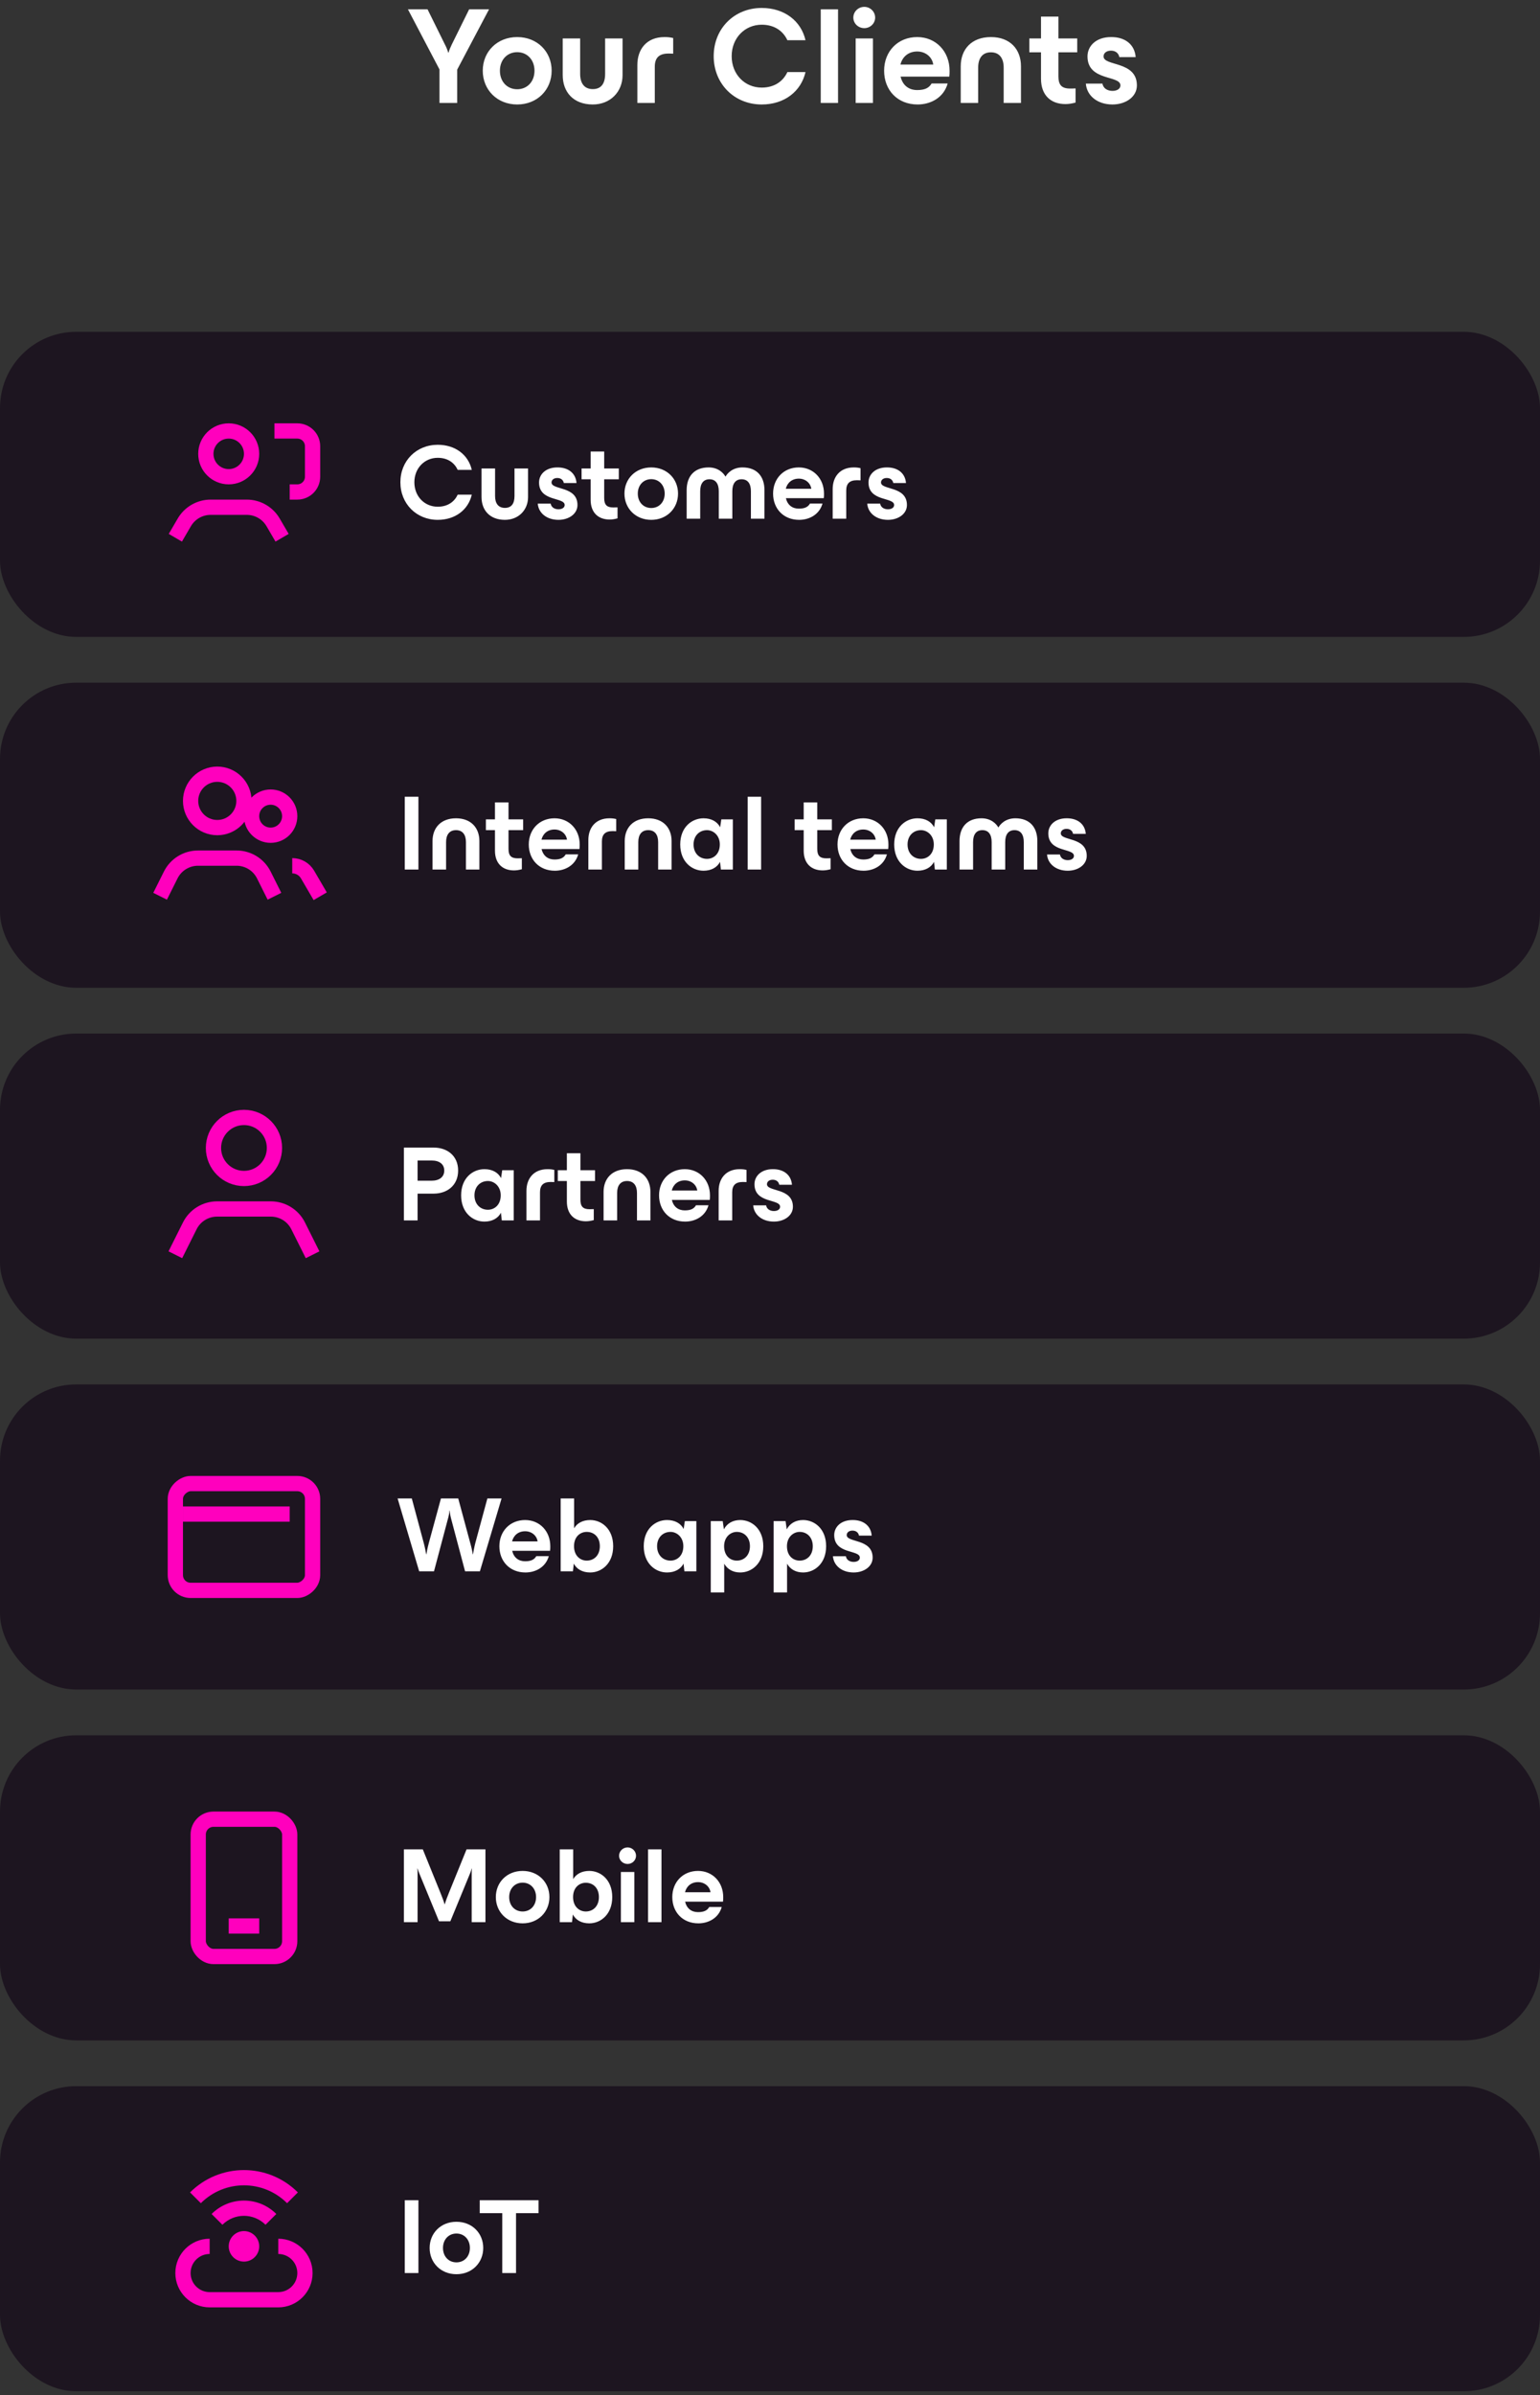 <svg class="hidden self-start lg:flex" width="202" height="314" viewBox="0 0 202 314" fill="none" xmlns="http://www.w3.org/2000/svg"><rect x="0" y="0" width="202" height="314" fill="#333333" stroke="none"/><rect y="43.5" width="202" height="40" rx="10" fill="#1D1520"/><circle cx="30" cy="59.5" r="3" stroke="#FF00BD" stroke-width="2"/><path d="M37 70.5L35.824 68.484C35.108 67.256 33.792 66.5 32.369 66.5H27.631C26.208 66.5 24.892 67.256 24.176 68.484L23 70.5" stroke="#FF00BD" stroke-width="2"/><path d="M36 56.5H39C40.105 56.5 41 57.395 41 58.5V62.5C41 63.605 40.105 64.5 39 64.5H38" stroke="#FF00BD" stroke-width="2"/><path d="M57.418 68.154C59.742 68.154 61.436 66.81 61.884 64.85H60.036C59.63 65.732 58.776 66.432 57.418 66.432C55.682 66.432 54.352 65.074 54.352 63.226C54.352 61.392 55.682 60.02 57.418 60.02C58.776 60.02 59.63 60.72 60.036 61.602H61.884C61.436 59.642 59.742 58.312 57.418 58.312C54.618 58.312 52.518 60.412 52.518 63.226C52.518 66.04 54.618 68.154 57.418 68.154ZM66.198 68.154C68.018 68.168 69.264 66.852 69.264 65.172V61.42H67.486V65.032C67.486 66.012 67.094 66.6 66.198 66.586C65.358 66.572 64.938 65.984 64.938 65.032V61.42H63.16V65.158C63.16 66.894 64.252 68.14 66.198 68.154ZM73.254 68.154C74.597 68.154 75.746 67.384 75.746 66.208C75.746 63.688 72.344 64.276 72.344 63.254C72.344 62.918 72.638 62.666 73.1 62.666C73.576 62.666 73.883 62.932 73.954 63.324H75.62C75.522 62.036 74.541 61.266 73.1 61.28C71.615 61.28 70.706 62.162 70.706 63.254C70.706 65.802 74.066 65.144 74.066 66.208C74.066 66.53 73.757 66.768 73.254 66.768C72.763 66.768 72.316 66.53 72.231 66.026H70.537C70.635 67.272 71.728 68.154 73.254 68.154ZM81.169 61.42H79.251V59.194H77.474V61.42H76.284V62.834H77.474V65.522C77.474 67.216 78.481 68.112 79.966 68.112C80.316 68.112 80.638 68.056 81.001 67.958V66.516C80.736 66.53 80.525 66.53 80.442 66.53C79.559 66.53 79.251 66.138 79.251 65.284V62.834H81.169V61.42ZM85.423 68.154C87.467 68.154 88.937 66.656 88.937 64.71C88.937 62.764 87.467 61.28 85.423 61.28C83.379 61.28 81.909 62.764 81.909 64.71C81.909 66.656 83.379 68.154 85.423 68.154ZM85.423 66.6C84.401 66.6 83.659 65.83 83.659 64.71C83.659 63.604 84.401 62.82 85.423 62.82C86.445 62.82 87.187 63.604 87.187 64.71C87.187 65.83 86.445 66.6 85.423 66.6ZM91.844 68V64.402C91.844 63.436 92.237 62.834 93.062 62.834C93.888 62.834 94.281 63.436 94.281 64.402V68H96.058V64.402C96.058 63.436 96.451 62.834 97.276 62.834C98.103 62.834 98.495 63.436 98.495 64.402V68H100.273V64.262C100.273 62.442 99.264 61.28 97.388 61.28C96.087 61.28 95.4 62.064 95.177 62.47H95.148C94.924 62.064 94.252 61.28 92.951 61.28C91.075 61.28 90.067 62.442 90.067 64.262V68H91.844ZM108.083 64.71C108.083 62.75 106.697 61.28 104.779 61.28C102.805 61.28 101.405 62.736 101.405 64.71C101.405 66.698 102.777 68.154 104.821 68.154C106.151 68.154 107.481 67.468 107.887 66.012H106.249C105.983 66.474 105.549 66.684 104.779 66.684C103.925 66.684 103.295 66.208 103.085 65.312H108.055C108.083 65.06 108.083 64.962 108.083 64.71ZM104.779 62.75C105.633 62.75 106.305 63.31 106.417 64.08H103.071C103.267 63.282 103.897 62.75 104.779 62.75ZM110.999 68V64.318C110.999 63.408 111.419 62.96 112.399 62.96C112.483 62.96 112.665 62.96 112.875 62.974V61.378C112.581 61.308 112.329 61.28 111.993 61.28C110.145 61.28 109.221 62.54 109.221 64.122V68H110.999ZM116.47 68.154C117.814 68.154 118.962 67.384 118.962 66.208C118.962 63.688 115.56 64.276 115.56 63.254C115.56 62.918 115.854 62.666 116.316 62.666C116.792 62.666 117.1 62.932 117.17 63.324H118.836C118.738 62.036 117.758 61.266 116.316 61.28C114.832 61.28 113.922 62.162 113.922 63.254C113.922 65.802 117.282 65.144 117.282 66.208C117.282 66.53 116.974 66.768 116.47 66.768C115.98 66.768 115.532 66.53 115.448 66.026H113.754C113.852 67.272 114.944 68.154 116.47 68.154Z" fill="white"/><rect y="89.5" width="202" height="40" rx="10" fill="#1D1520"/><circle cx="28.5" cy="105" r="3.5" stroke="#FF00BD" stroke-width="2"/><path d="M36 117.5L34.606 114.711C33.928 113.356 32.543 112.5 31.028 112.5H25.972C24.457 112.5 23.072 113.356 22.394 114.711L21 117.5" stroke="#FF00BD" stroke-width="2"/><circle cx="35.5" cy="107" r="2.5" stroke="#FF00BD" stroke-width="2"/><path d="M38.334 113.5V113.5C39.16 113.5 39.923 113.939 40.339 114.652L42.001 117.5" stroke="#FF00BD" stroke-width="2"/><path d="M54.884 114V104.452H53.092V114H54.884ZM58.513 114V110.402C58.513 109.436 58.947 108.834 59.815 108.834C60.682 108.834 61.117 109.436 61.117 110.402V114H62.88V110.262C62.88 108.526 61.775 107.28 59.815 107.28C57.84 107.28 56.734 108.526 56.734 110.262V114H58.513ZM68.619 107.42H66.701V105.194H64.923V107.42H63.733V108.834H64.923V111.522C64.923 113.216 65.931 114.112 67.415 114.112C67.765 114.112 68.087 114.056 68.451 113.958V112.516C68.185 112.53 67.975 112.53 67.891 112.53C67.009 112.53 66.701 112.138 66.701 111.284V108.834H68.619V107.42ZM76.037 110.71C76.037 108.75 74.65 107.28 72.733 107.28C70.758 107.28 69.359 108.736 69.359 110.71C69.359 112.698 70.731 114.154 72.775 114.154C74.105 114.154 75.434 113.468 75.841 112.012H74.203C73.936 112.474 73.502 112.684 72.733 112.684C71.879 112.684 71.249 112.208 71.038 111.312H76.008C76.037 111.06 76.037 110.962 76.037 110.71ZM72.733 108.75C73.587 108.75 74.258 109.31 74.371 110.08H71.025C71.221 109.282 71.85 108.75 72.733 108.75ZM78.952 114V110.318C78.952 109.408 79.372 108.96 80.352 108.96C80.436 108.96 80.618 108.96 80.828 108.974V107.378C80.534 107.308 80.282 107.28 79.946 107.28C78.098 107.28 77.174 108.54 77.174 110.122V114H78.952ZM83.724 114V110.402C83.724 109.436 84.157 108.834 85.025 108.834C85.894 108.834 86.328 109.436 86.328 110.402V114H88.091V110.262C88.091 108.526 86.986 107.28 85.025 107.28C83.052 107.28 81.945 108.526 81.945 110.262V114H83.724ZM94.46 108.456C94.082 107.714 93.312 107.28 92.276 107.28C90.75 107.28 89.224 108.442 89.224 110.71C89.224 112.978 90.75 114.154 92.276 114.154C93.298 114.154 94.068 113.72 94.446 112.992L94.558 114H96.126V107.42H94.614L94.46 108.456ZM92.738 112.6C91.758 112.6 90.974 111.886 90.974 110.71C90.974 109.562 91.744 108.834 92.738 108.834C93.55 108.834 94.418 109.506 94.418 110.71C94.418 111.984 93.578 112.6 92.738 112.6ZM99.835 114V104.452H98.071V114H99.835ZM109.115 107.42H107.197V105.194H105.419V107.42H104.229V108.834H105.419V111.522C105.419 113.216 106.427 114.112 107.911 114.112C108.261 114.112 108.583 114.056 108.947 113.958V112.516C108.681 112.53 108.471 112.53 108.387 112.53C107.505 112.53 107.197 112.138 107.197 111.284V108.834H109.115V107.42ZM116.533 110.71C116.533 108.75 115.147 107.28 113.229 107.28C111.255 107.28 109.855 108.736 109.855 110.71C109.855 112.698 111.227 114.154 113.271 114.154C114.601 114.154 115.931 113.468 116.337 112.012H114.699C114.433 112.474 113.999 112.684 113.229 112.684C112.375 112.684 111.745 112.208 111.535 111.312H116.505C116.533 111.06 116.533 110.962 116.533 110.71ZM113.229 108.75C114.083 108.75 114.755 109.31 114.867 110.08H111.521C111.717 109.282 112.347 108.75 113.229 108.75ZM122.528 108.456C122.15 107.714 121.38 107.28 120.344 107.28C118.818 107.28 117.292 108.442 117.292 110.71C117.292 112.978 118.818 114.154 120.344 114.154C121.366 114.154 122.136 113.72 122.514 112.992L122.626 114H124.194V107.42H122.682L122.528 108.456ZM120.806 112.6C119.826 112.6 119.042 111.886 119.042 110.71C119.042 109.562 119.812 108.834 120.806 108.834C121.618 108.834 122.486 109.506 122.486 110.71C122.486 111.984 121.646 112.6 120.806 112.6ZM127.638 114V110.402C127.638 109.436 128.03 108.834 128.856 108.834C129.682 108.834 130.074 109.436 130.074 110.402V114H131.852V110.402C131.852 109.436 132.244 108.834 133.07 108.834C133.896 108.834 134.288 109.436 134.288 110.402V114H136.066V110.262C136.066 108.442 135.058 107.28 133.182 107.28C131.88 107.28 131.194 108.064 130.97 108.47H130.942C130.718 108.064 130.046 107.28 128.744 107.28C126.868 107.28 125.86 108.442 125.86 110.262V114H127.638ZM140.054 114.154C141.398 114.154 142.546 113.384 142.546 112.208C142.546 109.688 139.144 110.276 139.144 109.254C139.144 108.918 139.438 108.666 139.9 108.666C140.376 108.666 140.684 108.932 140.754 109.324H142.42C142.322 108.036 141.342 107.266 139.9 107.28C138.416 107.28 137.506 108.162 137.506 109.254C137.506 111.802 140.866 111.144 140.866 112.208C140.866 112.53 140.558 112.768 140.054 112.768C139.564 112.768 139.116 112.53 139.032 112.026H137.338C137.436 113.272 138.528 114.154 140.054 114.154Z" fill="white"/><rect y="135.5" width="202" height="40" rx="10" fill="#1D1520"/><circle cx="32" cy="150.5" r="4" stroke="#FF00BD" stroke-width="2"/><path d="M41 164.5L39.106 160.711C38.428 159.356 37.043 158.5 35.528 158.5H28.472C26.957 158.5 25.572 159.356 24.894 160.711L23 164.5" stroke="#FF00BD" stroke-width="2"/><path d="M56.9 150.452H52.98V160H54.772V156.486H56.9C58.636 156.486 60.092 155.422 60.092 153.462C60.092 151.502 58.636 150.452 56.9 150.452ZM54.772 154.792V152.146H56.634C57.614 152.146 58.272 152.608 58.272 153.462C58.272 154.316 57.614 154.792 56.62 154.792H54.772ZM65.721 154.456C65.343 153.714 64.573 153.28 63.537 153.28C62.011 153.28 60.485 154.442 60.485 156.71C60.485 158.978 62.011 160.154 63.537 160.154C64.559 160.154 65.329 159.72 65.707 158.992L65.819 160H67.387V153.42H65.875L65.721 154.456ZM63.999 158.6C63.019 158.6 62.235 157.886 62.235 156.71C62.235 155.562 63.005 154.834 63.999 154.834C64.811 154.834 65.679 155.506 65.679 156.71C65.679 157.984 64.839 158.6 63.999 158.6ZM70.831 160V156.318C70.831 155.408 71.251 154.96 72.231 154.96C72.315 154.96 72.497 154.96 72.707 154.974V153.378C72.413 153.308 72.161 153.28 71.825 153.28C69.977 153.28 69.053 154.54 69.053 156.122V160H70.831ZM78.052 153.42H76.134V151.194H74.356V153.42H73.166V154.834H74.356V157.522C74.356 159.216 75.364 160.112 76.848 160.112C77.198 160.112 77.52 160.056 77.884 159.958V158.516C77.618 158.53 77.408 158.53 77.324 158.53C76.442 158.53 76.134 158.138 76.134 157.284V154.834H78.052V153.42ZM80.948 160V156.402C80.948 155.436 81.382 154.834 82.25 154.834C83.118 154.834 83.552 155.436 83.552 156.402V160H85.316V156.262C85.316 154.526 84.21 153.28 82.25 153.28C80.276 153.28 79.17 154.526 79.17 156.262V160H80.948ZM93.126 156.71C93.126 154.75 91.74 153.28 89.822 153.28C87.848 153.28 86.448 154.736 86.448 156.71C86.448 158.698 87.82 160.154 89.864 160.154C91.194 160.154 92.524 159.468 92.93 158.012H91.292C91.026 158.474 90.592 158.684 89.822 158.684C88.968 158.684 88.338 158.208 88.128 157.312H93.098C93.126 157.06 93.126 156.962 93.126 156.71ZM89.822 154.75C90.676 154.75 91.348 155.31 91.46 156.08H88.114C88.31 155.282 88.94 154.75 89.822 154.75ZM96.042 160V156.318C96.042 155.408 96.462 154.96 97.442 154.96C97.526 154.96 97.708 154.96 97.918 154.974V153.378C97.624 153.308 97.372 153.28 97.036 153.28C95.188 153.28 94.264 154.54 94.264 156.122V160H96.042ZM101.513 160.154C102.857 160.154 104.005 159.384 104.005 158.208C104.005 155.688 100.603 156.276 100.603 155.254C100.603 154.918 100.897 154.666 101.359 154.666C101.835 154.666 102.143 154.932 102.213 155.324H103.879C103.781 154.036 102.801 153.266 101.359 153.28C99.875 153.28 98.965 154.162 98.965 155.254C98.965 157.802 102.325 157.144 102.325 158.208C102.325 158.53 102.017 158.768 101.513 158.768C101.023 158.768 100.575 158.53 100.491 158.026H98.797C98.895 159.272 99.987 160.154 101.513 160.154Z" fill="white"/><rect y="181.5" width="202" height="40" rx="10" fill="#1D1520"/><rect x="41" y="194.5" width="14" height="18" rx="2" transform="rotate(90 41 194.5)" stroke="#FF00BD" stroke-width="2"/><path d="M24 197.5H38V199.5H24V197.5Z" fill="#FF00BD"/><path d="M56.928 206L58.734 199.196C58.874 198.72 58.916 198.44 58.958 198.034H58.986C59.014 198.44 59.07 198.72 59.196 199.196L61.002 206H62.948L65.79 196.452H63.928L62.346 202.29C62.206 202.836 62.094 203.466 62.038 203.774H62.01C61.968 203.466 61.884 203.004 61.674 202.262L60.106 196.452H57.838L56.256 202.262C56.06 202.99 55.976 203.466 55.934 203.774H55.906C55.85 203.466 55.724 202.808 55.584 202.29L54.016 196.452H52.154L54.982 206H56.928ZM72.181 202.71C72.181 200.75 70.795 199.28 68.877 199.28C66.903 199.28 65.503 200.736 65.503 202.71C65.503 204.698 66.875 206.154 68.919 206.154C70.249 206.154 71.579 205.468 71.985 204.012H70.347C70.081 204.474 69.647 204.684 68.877 204.684C68.023 204.684 67.393 204.208 67.183 203.312H72.153C72.181 203.06 72.181 202.962 72.181 202.71ZM68.877 200.75C69.731 200.75 70.403 201.31 70.515 202.08H67.169C67.365 201.282 67.995 200.75 68.877 200.75ZM77.421 199.28C76.441 199.28 75.698 199.686 75.306 200.358V196.452H73.543V206H75.153L75.264 204.992C75.642 205.72 76.398 206.154 77.421 206.154C78.918 206.154 80.43 204.978 80.43 202.71C80.43 200.442 78.918 199.28 77.421 199.28ZM76.959 204.6C76.132 204.6 75.293 203.984 75.293 202.71C75.293 201.436 76.132 200.834 76.959 200.834C77.939 200.834 78.68 201.534 78.68 202.71C78.68 203.886 77.939 204.6 76.959 204.6ZM89.674 200.456C89.296 199.714 88.526 199.28 87.49 199.28C85.965 199.28 84.439 200.442 84.439 202.71C84.439 204.978 85.965 206.154 87.49 206.154C88.513 206.154 89.282 205.72 89.66 204.992L89.772 206H91.341V199.42H89.829L89.674 200.456ZM87.953 204.6C86.972 204.6 86.189 203.886 86.189 202.71C86.189 201.562 86.959 200.834 87.953 200.834C88.764 200.834 89.632 201.506 89.632 202.71C89.632 203.984 88.793 204.6 87.953 204.6ZM97.094 199.28C96.114 199.28 95.358 199.728 94.952 200.498L94.798 199.42H93.23V208.772H94.994V205.006C95.414 205.734 96.142 206.154 97.094 206.154C98.606 206.154 100.118 204.978 100.118 202.71C100.118 200.442 98.606 199.28 97.094 199.28ZM96.646 204.6C95.82 204.6 94.98 204.012 94.98 202.71C94.98 201.478 95.848 200.834 96.646 200.834C97.626 200.834 98.368 201.562 98.368 202.71C98.368 203.886 97.626 204.6 96.646 204.6ZM105.338 199.28C104.358 199.28 103.602 199.728 103.196 200.498L103.042 199.42H101.474V208.772H103.238V205.006C103.658 205.734 104.386 206.154 105.338 206.154C106.85 206.154 108.362 204.978 108.362 202.71C108.362 200.442 106.85 199.28 105.338 199.28ZM104.89 204.6C104.064 204.6 103.224 204.012 103.224 202.71C103.224 201.478 104.092 200.834 104.89 200.834C105.87 200.834 106.612 201.562 106.612 202.71C106.612 203.886 105.87 204.6 104.89 204.6ZM111.972 206.154C113.316 206.154 114.464 205.384 114.464 204.208C114.464 201.688 111.062 202.276 111.062 201.254C111.062 200.918 111.356 200.666 111.818 200.666C112.294 200.666 112.602 200.932 112.672 201.324H114.338C114.24 200.036 113.26 199.266 111.818 199.28C110.334 199.28 109.424 200.162 109.424 201.254C109.424 203.802 112.784 203.144 112.784 204.208C112.784 204.53 112.476 204.768 111.972 204.768C111.482 204.768 111.034 204.53 110.95 204.026H109.256C109.354 205.272 110.446 206.154 111.972 206.154Z" fill="white"/><rect y="227.5" width="202" height="40" rx="10" fill="#1D1520"/><rect x="26" y="238.5" width="12" height="18" rx="2" stroke="#FF00BD" stroke-width="2"/><path d="M30 251.5H34V253.5H30V251.5Z" fill="#FF00BD"/><path d="M54.772 252V245.602C54.772 245.392 54.772 245.224 54.744 244.972H54.772C54.842 245.196 54.912 245.392 55.01 245.63L57.586 251.888H59.07L61.646 245.63C61.744 245.392 61.814 245.196 61.87 244.972H61.898C61.87 245.224 61.87 245.392 61.87 245.602V252H63.676V242.452H61.198L58.874 248.178C58.664 248.696 58.468 249.2 58.342 249.648H58.314C58.188 249.2 57.992 248.696 57.782 248.178L55.458 242.452H52.98V252H54.772ZM68.552 252.154C70.596 252.154 72.066 250.656 72.066 248.71C72.066 246.764 70.596 245.28 68.552 245.28C66.508 245.28 65.038 246.764 65.038 248.71C65.038 250.656 66.508 252.154 68.552 252.154ZM68.552 250.6C67.53 250.6 66.788 249.83 66.788 248.71C66.788 247.604 67.53 246.82 68.552 246.82C69.574 246.82 70.316 247.604 70.316 248.71C70.316 249.83 69.574 250.6 68.552 250.6ZM77.297 245.28C76.317 245.28 75.576 245.686 75.183 246.358V242.452H73.419V252H75.029L75.141 250.992C75.519 251.72 76.275 252.154 77.297 252.154C78.796 252.154 80.308 250.978 80.308 248.71C80.308 246.442 78.796 245.28 77.297 245.28ZM76.835 250.6C76.01 250.6 75.169 249.984 75.169 248.71C75.169 247.436 76.01 246.834 76.835 246.834C77.816 246.834 78.558 247.534 78.558 248.71C78.558 249.886 77.816 250.6 76.835 250.6ZM82.322 244.37C82.924 244.37 83.428 243.894 83.428 243.292C83.428 242.69 82.924 242.2 82.322 242.2C81.706 242.2 81.202 242.69 81.202 243.292C81.202 243.894 81.706 244.37 82.322 244.37ZM83.204 252V245.42H81.44V252H83.204ZM86.765 252V242.452H85.001V252H86.765ZM94.863 248.71C94.863 246.75 93.477 245.28 91.559 245.28C89.585 245.28 88.185 246.736 88.185 248.71C88.185 250.698 89.557 252.154 91.601 252.154C92.931 252.154 94.261 251.468 94.667 250.012H93.029C92.763 250.474 92.329 250.684 91.559 250.684C90.705 250.684 90.075 250.208 89.865 249.312H94.835C94.863 249.06 94.863 248.962 94.863 248.71ZM91.559 246.75C92.413 246.75 93.085 247.31 93.197 248.08H89.851C90.047 247.282 90.677 246.75 91.559 246.75Z" fill="white"/><rect y="273.5" width="202" height="40" rx="10" fill="#1D1520"/><path d="M26.344 288.843C29.468 285.719 34.533 285.719 37.657 288.843L39.072 287.429C35.166 283.524 28.835 283.524 24.93 287.429L26.344 288.843ZM29.172 291.672C30.734 290.109 33.267 290.109 34.829 291.672L36.243 290.257C33.9 287.914 30.101 287.914 27.758 290.257L29.172 291.672Z" fill="#FF00BD"/><circle cx="32" cy="294.5" r="2" fill="#FF00BD"/><path d="M36.5 300.5H27.5V302.5H36.5V300.5ZM27.5 300.5C26.119 300.5 25 299.381 25 298H23C23 300.485 25.015 302.5 27.5 302.5V300.5ZM39 298C39 299.381 37.881 300.5 36.5 300.5V302.5C38.985 302.5 41 300.485 41 298H39ZM36.5 295.5C37.881 295.5 39 296.619 39 298H41C41 295.515 38.985 293.5 36.5 293.5V295.5ZM27.5 293.5C25.015 293.5 23 295.515 23 298H25C25 296.619 26.119 295.5 27.5 295.5V293.5Z" fill="#FF00BD"/><path d="M54.884 298V288.452H53.092V298H54.884ZM59.87 298.154C61.914 298.154 63.385 296.656 63.385 294.71C63.385 292.764 61.914 291.28 59.87 291.28C57.827 291.28 56.356 292.764 56.356 294.71C56.356 296.656 57.827 298.154 59.87 298.154ZM59.87 296.6C58.849 296.6 58.106 295.83 58.106 294.71C58.106 293.604 58.849 292.82 59.87 292.82C60.892 292.82 61.635 293.604 61.635 294.71C61.635 295.83 60.892 296.6 59.87 296.6ZM62.927 288.452V290.146H65.881V298H67.687V290.146H70.641V288.452H62.927Z" fill="white"/><path d="M61.536 1.224L59.268 5.814C59.07 6.228 58.944 6.516 58.836 6.912H58.8C58.674 6.516 58.566 6.228 58.35 5.814L56.082 1.224H53.508L57.648 9.108V13.5H59.97V9.126L64.146 1.224H61.536ZM67.841 13.698C70.469 13.698 72.359 11.772 72.359 9.27C72.359 6.768 70.469 4.86 67.841 4.86C65.213 4.86 63.323 6.768 63.323 9.27C63.323 11.772 65.213 13.698 67.841 13.698ZM67.841 11.7C66.527 11.7 65.573 10.71 65.573 9.27C65.573 7.848 66.527 6.84 67.841 6.84C69.155 6.84 70.109 7.848 70.109 9.27C70.109 10.71 69.155 11.7 67.841 11.7ZM77.717 13.698C80.057 13.716 81.659 12.024 81.659 9.864V5.04H79.373V9.684C79.373 10.944 78.869 11.7 77.717 11.682C76.637 11.664 76.097 10.908 76.097 9.684V5.04H73.811V9.846C73.811 12.078 75.215 13.68 77.717 13.698ZM85.888 13.5V8.766C85.888 7.596 86.428 7.02 87.688 7.02C87.796 7.02 88.03 7.02 88.3 7.038V4.986C87.922 4.896 87.598 4.86 87.166 4.86C84.79 4.86 83.602 6.48 83.602 8.514V13.5H85.888ZM99.914 13.698C102.902 13.698 105.08 11.97 105.656 9.45H103.28C102.758 10.584 101.66 11.484 99.914 11.484C97.682 11.484 95.972 9.738 95.972 7.362C95.972 5.004 97.682 3.24 99.914 3.24C101.66 3.24 102.758 4.14 103.28 5.274H105.656C105.08 2.754 102.902 1.044 99.914 1.044C96.314 1.044 93.614 3.744 93.614 7.362C93.614 10.98 96.314 13.698 99.914 13.698ZM109.925 13.5V1.224H107.657V13.5H109.925ZM113.371 3.69C114.145 3.69 114.793 3.078 114.793 2.304C114.793 1.53 114.145 0.9 113.371 0.9C112.579 0.9 111.931 1.53 111.931 2.304C111.931 3.078 112.579 3.69 113.371 3.69ZM114.505 13.5V5.04H112.237V13.5H114.505ZM124.555 9.27C124.555 6.75 122.773 4.86 120.307 4.86C117.769 4.86 115.969 6.732 115.969 9.27C115.969 11.826 117.733 13.698 120.361 13.698C122.071 13.698 123.781 12.816 124.303 10.944H122.197C121.855 11.538 121.297 11.808 120.307 11.808C119.209 11.808 118.399 11.196 118.129 10.044H124.519C124.555 9.72 124.555 9.594 124.555 9.27ZM120.307 6.75C121.405 6.75 122.269 7.47 122.413 8.46H118.111C118.363 7.434 119.173 6.75 120.307 6.75ZM128.304 13.5V8.874C128.304 7.632 128.862 6.858 129.978 6.858C131.094 6.858 131.652 7.632 131.652 8.874V13.5H133.92V8.694C133.92 6.462 132.498 4.86 129.978 4.86C127.44 4.86 126.018 6.462 126.018 8.694V13.5H128.304ZM141.298 5.04H138.832V2.178H136.546V5.04H135.016V6.858H136.546V10.314C136.546 12.492 137.842 13.644 139.75 13.644C140.2 13.644 140.614 13.572 141.082 13.446V11.592C140.74 11.61 140.47 11.61 140.362 11.61C139.228 11.61 138.832 11.106 138.832 10.008V6.858H141.298V5.04ZM145.921 13.698C147.649 13.698 149.125 12.708 149.125 11.196C149.125 7.956 144.751 8.712 144.751 7.398C144.751 6.966 145.129 6.642 145.723 6.642C146.335 6.642 146.731 6.984 146.821 7.488H148.963C148.837 5.832 147.577 4.842 145.723 4.86C143.815 4.86 142.645 5.994 142.645 7.398C142.645 10.674 146.965 9.828 146.965 11.196C146.965 11.61 146.569 11.916 145.921 11.916C145.291 11.916 144.715 11.61 144.607 10.962H142.429C142.555 12.564 143.959 13.698 145.921 13.698Z" fill="white"/></svg>